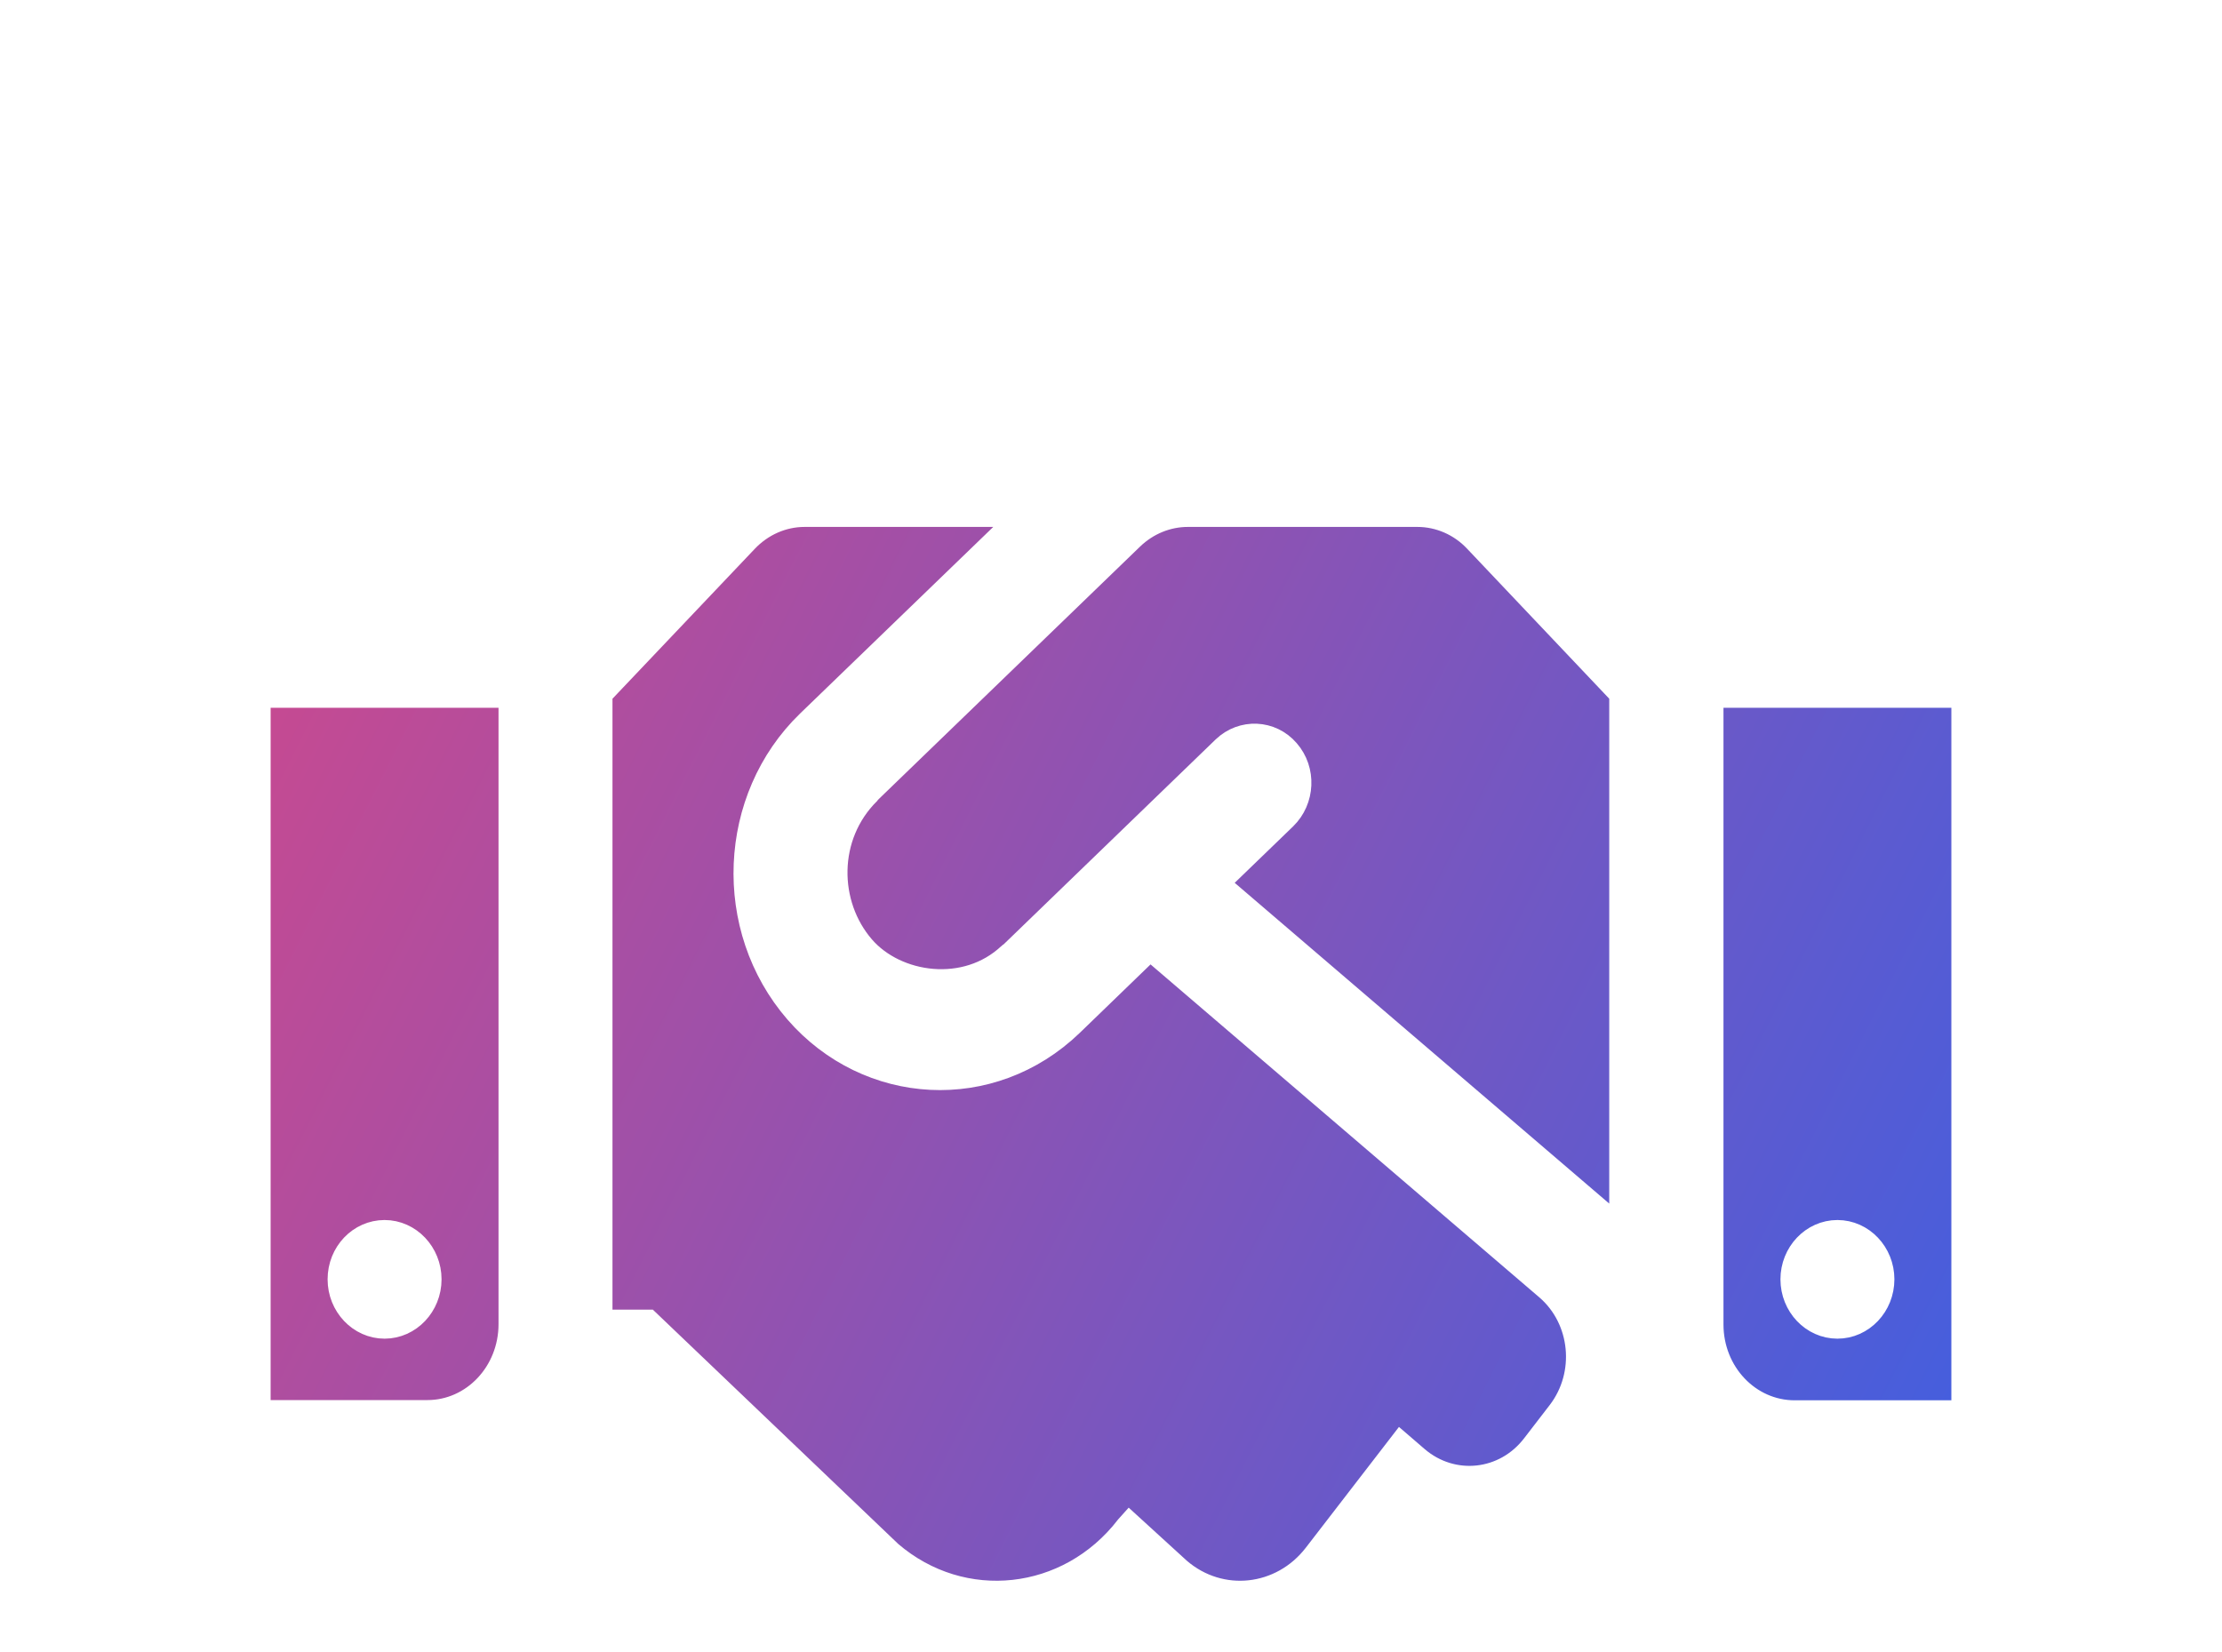 <svg width="39" height="29" viewBox="0 0 39 29" fill="none" xmlns="http://www.w3.org/2000/svg">
<g filter="url(#filter0_dd_17_144)">
<path d="M24.877 1H20.85C20.475 1 20.114 1.148 19.837 1.415L15.23 5.867C15.225 5.872 15.22 5.882 15.216 5.887C14.438 6.658 14.452 7.89 15.117 8.657C15.713 9.344 16.964 9.527 17.747 8.79C17.752 8.785 17.761 8.785 17.766 8.78L21.511 5.16C21.816 4.868 22.294 4.888 22.57 5.209C22.852 5.531 22.828 6.03 22.523 6.327L21.3 7.509L28.125 13.355C28.261 13.474 28.383 13.603 28.495 13.736V4.166L25.936 1.465C25.659 1.168 25.275 1 24.877 1V1ZM30 4.175V15.25C30 16.125 30.67 16.832 31.5 16.832H34.5V4.175H30ZM32.25 15.25C31.837 15.25 31.5 14.894 31.5 14.458C31.5 14.023 31.837 13.667 32.25 13.667C32.663 13.667 33 14.023 33 14.458C33 14.894 32.663 15.25 32.25 15.25ZM4.5 16.828H7.5C8.33 16.828 9 16.12 9 15.245V4.175H4.5V16.828ZM6.75 13.667C7.162 13.667 7.5 14.023 7.5 14.458C7.5 14.894 7.162 15.25 6.75 15.25C6.338 15.25 6 14.894 6 14.458C6 14.018 6.338 13.667 6.75 13.667ZM27.183 14.587L20.184 8.592L18.778 9.952C17.386 11.293 15.253 11.164 14.011 9.735C12.75 8.281 12.848 6.03 14.217 4.705L18.052 1H14.123C13.725 1 13.345 1.168 13.064 1.465L10.5 4.166V15.24H11.358L15.6 19.291C16.884 20.394 18.773 20.186 19.819 18.831L19.828 18.821L20.667 19.587C21.413 20.23 22.514 20.107 23.119 19.32L24.591 17.411L24.844 17.629C25.486 18.178 26.433 18.079 26.953 17.396L27.398 16.818C27.923 16.135 27.825 15.141 27.183 14.587V14.587Z" fill="url(#paint0_linear_17_144)"/>
<path d="M24.877 1H20.85C20.475 1 20.114 1.148 19.837 1.415L15.23 5.867C15.225 5.872 15.22 5.882 15.216 5.887C14.438 6.658 14.452 7.89 15.117 8.657C15.713 9.344 16.964 9.527 17.747 8.79C17.752 8.785 17.761 8.785 17.766 8.78L21.511 5.16C21.816 4.868 22.294 4.888 22.57 5.209C22.852 5.531 22.828 6.03 22.523 6.327L21.3 7.509L28.125 13.355C28.261 13.474 28.383 13.603 28.495 13.736V4.166L25.936 1.465C25.659 1.168 25.275 1 24.877 1V1ZM30 4.175V15.25C30 16.125 30.67 16.832 31.5 16.832H34.5V4.175H30ZM32.25 15.25C31.837 15.25 31.5 14.894 31.5 14.458C31.5 14.023 31.837 13.667 32.25 13.667C32.663 13.667 33 14.023 33 14.458C33 14.894 32.663 15.25 32.25 15.25ZM4.5 16.828H7.5C8.33 16.828 9 16.12 9 15.245V4.175H4.5V16.828ZM6.75 13.667C7.162 13.667 7.5 14.023 7.5 14.458C7.5 14.894 7.162 15.25 6.75 15.25C6.338 15.25 6 14.894 6 14.458C6 14.018 6.338 13.667 6.75 13.667ZM27.183 14.587L20.184 8.592L18.778 9.952C17.386 11.293 15.253 11.164 14.011 9.735C12.75 8.281 12.848 6.03 14.217 4.705L18.052 1H14.123C13.725 1 13.345 1.168 13.064 1.465L10.5 4.166V15.24H11.358L15.6 19.291C16.884 20.394 18.773 20.186 19.819 18.831L19.828 18.821L20.667 19.587C21.413 20.23 22.514 20.107 23.119 19.32L24.591 17.411L24.844 17.629C25.486 18.178 26.433 18.079 26.953 17.396L27.398 16.818C27.923 16.135 27.825 15.141 27.183 14.587V14.587Z" stroke="white" stroke-width="0.5"/>
</g>
<defs>
<filter id="filter0_dd_17_144" x="0.25" y="0.75" width="38.5" height="27.5" filterUnits="userSpaceOnUse" color-interpolation-filters="sRGB">
<feFlood flood-opacity="0" result="BackgroundImageFix"/>
<feColorMatrix in="SourceAlpha" type="matrix" values="0 0 0 0 0 0 0 0 0 0 0 0 0 0 0 0 0 0 127 0" result="hardAlpha"/>
<feOffset dy="4"/>
<feGaussianBlur stdDeviation="2"/>
<feComposite in2="hardAlpha" operator="out"/>
<feColorMatrix type="matrix" values="0 0 0 0 0 0 0 0 0 0 0 0 0 0 0 0 0 0 0.25 0"/>
<feBlend mode="normal" in2="BackgroundImageFix" result="effect1_dropShadow_17_144"/>
<feColorMatrix in="SourceAlpha" type="matrix" values="0 0 0 0 0 0 0 0 0 0 0 0 0 0 0 0 0 0 127 0" result="hardAlpha"/>
<feOffset dy="4"/>
<feGaussianBlur stdDeviation="2"/>
<feComposite in2="hardAlpha" operator="out"/>
<feColorMatrix type="matrix" values="0 0 0 0 0 0 0 0 0 0 0 0 0 0 0 0 0 0 0.25 0"/>
<feBlend mode="normal" in2="effect1_dropShadow_17_144" result="effect2_dropShadow_17_144"/>
<feBlend mode="normal" in="SourceGraphic" in2="effect2_dropShadow_17_144" result="shape"/>
</filter>
<linearGradient id="paint0_linear_17_144" x1="7.281" y1="-0.723" x2="41.086" y2="16.328" gradientUnits="userSpaceOnUse">
<stop stop-color="#C54A92"/>
<stop offset="1" stop-color="#2E62EB"/>
</linearGradient>
</defs>
</svg>
